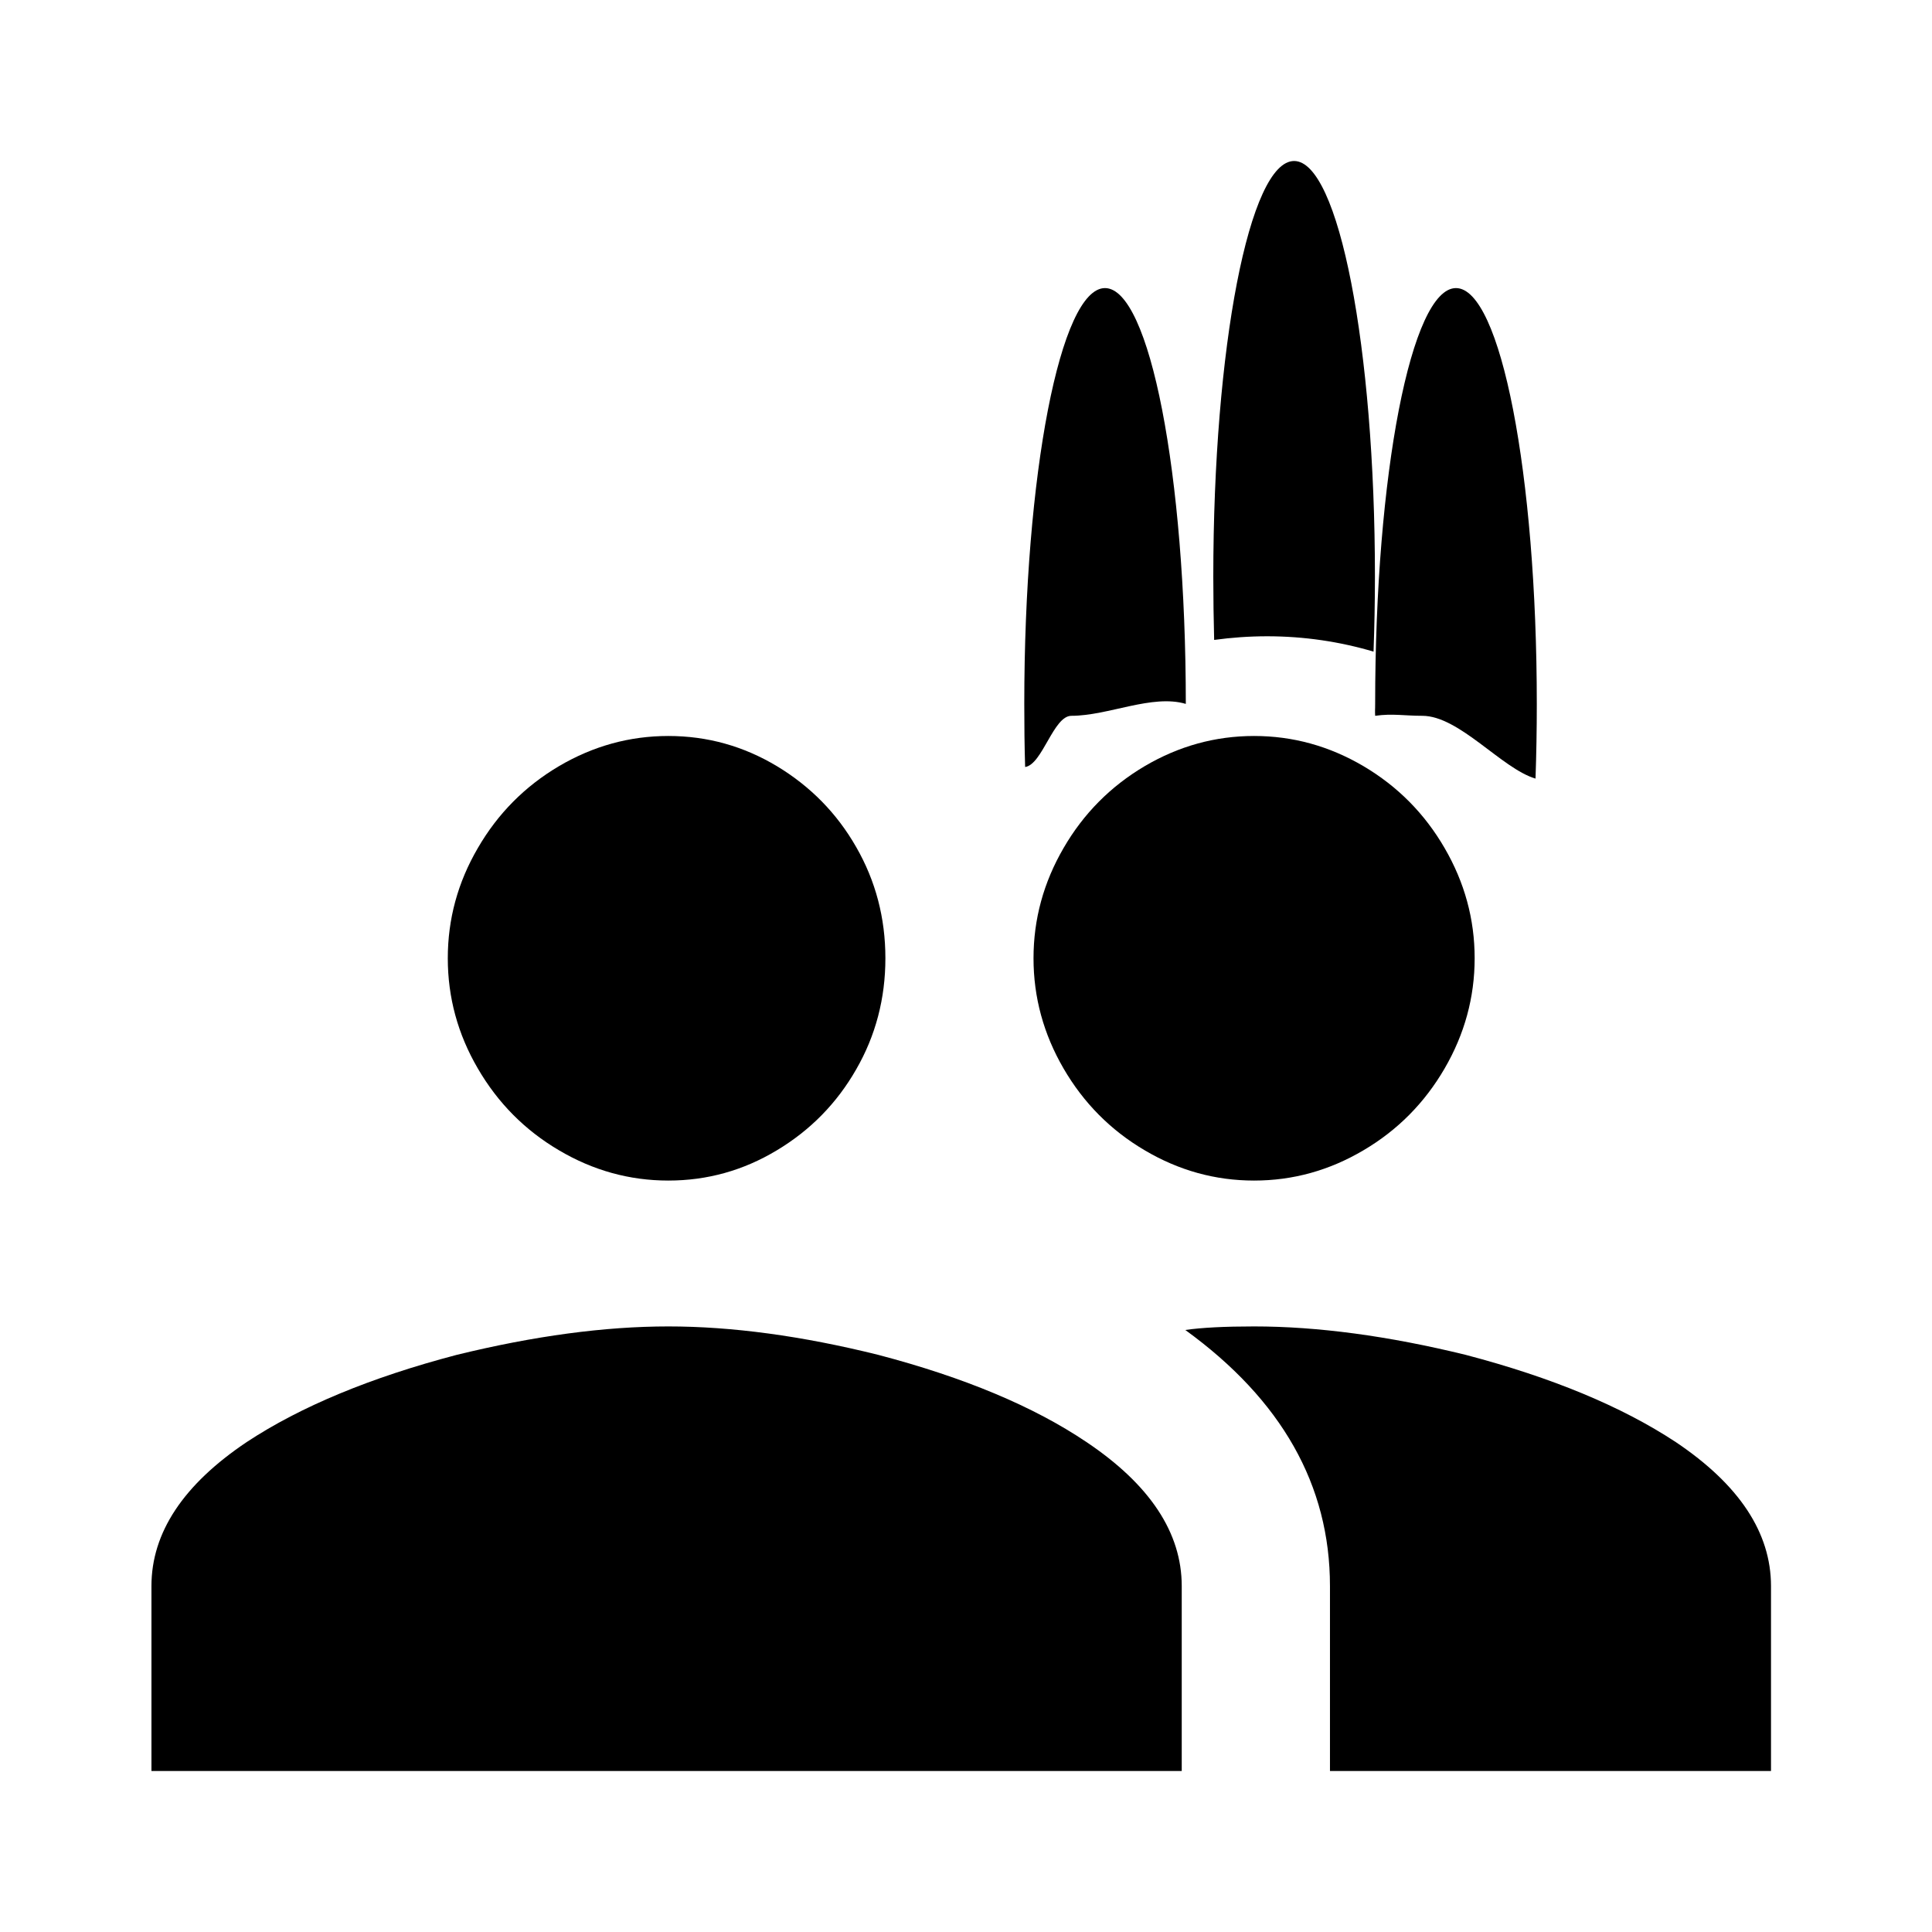 <svg width="100%" height="100%" viewBox="0 0 18 18" version="1.1" xmlns="http://www.w3.org/2000/svg" xmlns:xlink="http://www.w3.org/1999/xlink" xml:space="preserve" style="fill-rule:evenodd;clip-rule:evenodd;stroke-linejoin:round;stroke-miterlimit:1.414;"><rect id="rec-contato" x="0" y="0" width="18" height="18" style="fill:none;"/><g><path d="M11.684,12.358c0.592,0 1.249,0.088 1.972,0.265c0.8,0.21 1.452,0.48 1.956,0.812c0.592,0.397 0.888,0.845 0.888,1.342l0,1.723l-4.109,0l0,-1.723c0,-0.939 -0.449,-1.734 -1.348,-2.386c0.153,-0.022 0.367,-0.033 0.641,-0.033Zm-5.457,0c0.592,0 1.244,0.088 1.956,0.265c0.8,0.21 1.446,0.48 1.939,0.812c0.592,0.397 0.888,0.845 0.888,1.342l0,1.723l-9.599,0l0,-1.723c0,-0.497 0.296,-0.945 0.888,-1.342c0.504,-0.332 1.156,-0.602 1.956,-0.812c0.723,-0.177 1.38,-0.265 1.972,-0.265Zm0,-1.359c-0.362,0 -0.701,-0.094 -1.019,-0.282c-0.318,-0.187 -0.57,-0.442 -0.756,-0.762c-0.187,-0.32 -0.28,-0.663 -0.28,-1.027c0,-0.365 0.093,-0.707 0.28,-1.027c0.186,-0.321 0.438,-0.575 0.756,-0.763c0.318,-0.187 0.657,-0.281 1.019,-0.281c0.362,0 0.699,0.094 1.011,0.281c0.312,0.188 0.559,0.439 0.739,0.754c0.181,0.315 0.272,0.66 0.272,1.036c0,0.375 -0.091,0.721 -0.272,1.035c-0.18,0.315 -0.427,0.567 -0.739,0.754c-0.312,0.188 -0.649,0.282 -1.011,0.282Zm5.457,0c-0.362,0 -0.701,-0.094 -1.019,-0.282c-0.318,-0.187 -0.57,-0.442 -0.756,-0.762c-0.186,-0.32 -0.28,-0.663 -0.28,-1.027c0,-0.365 0.094,-0.707 0.28,-1.027c0.186,-0.321 0.438,-0.575 0.756,-0.763c0.318,-0.187 0.657,-0.281 1.019,-0.281c0.362,0 0.701,0.094 1.019,0.281c0.318,0.188 0.57,0.442 0.756,0.763c0.186,0.32 0.28,0.662 0.28,1.027c0,0.364 -0.094,0.707 -0.28,1.027c-0.186,0.32 -0.438,0.575 -0.756,0.762c-0.318,0.188 -0.657,0.282 -1.019,0.282Z"/><path d="M12.797,6.071c0.008,-0.226 0.013,-0.459 0.013,-0.697c0,-2.139 -0.338,-3.874 -0.753,-3.874c-0.416,0 -0.753,1.735 -0.753,3.874c0,0.2 0.003,0.397 0.008,0.588c0.161,-0.022 0.326,-0.034 0.494,-0.034c0.344,0 0.677,0.05 0.991,0.143Z"/><path d="M10.295,2.684c-0.415,0 -0.752,1.734 -0.752,3.874c0,0.2 0.002,0.396 0.008,0.588c0.161,-0.023 0.263,-0.477 0.431,-0.477c0.344,0 0.752,-0.204 1.066,-0.111c0,-2.14 -0.337,-3.874 -0.753,-3.874Z"/><path d="M14.318,6.558c0,-2.14 -0.337,-3.874 -0.753,-3.874c-0.416,0 -0.753,1.734 -0.753,3.874c0,0.2 -0.006,-0.081 0,0.111c0.161,-0.023 0.272,0 0.439,0c0.345,0 0.74,0.492 1.055,0.585c0.008,-0.226 0.012,-0.458 0.012,-0.696Z"/></g></svg>